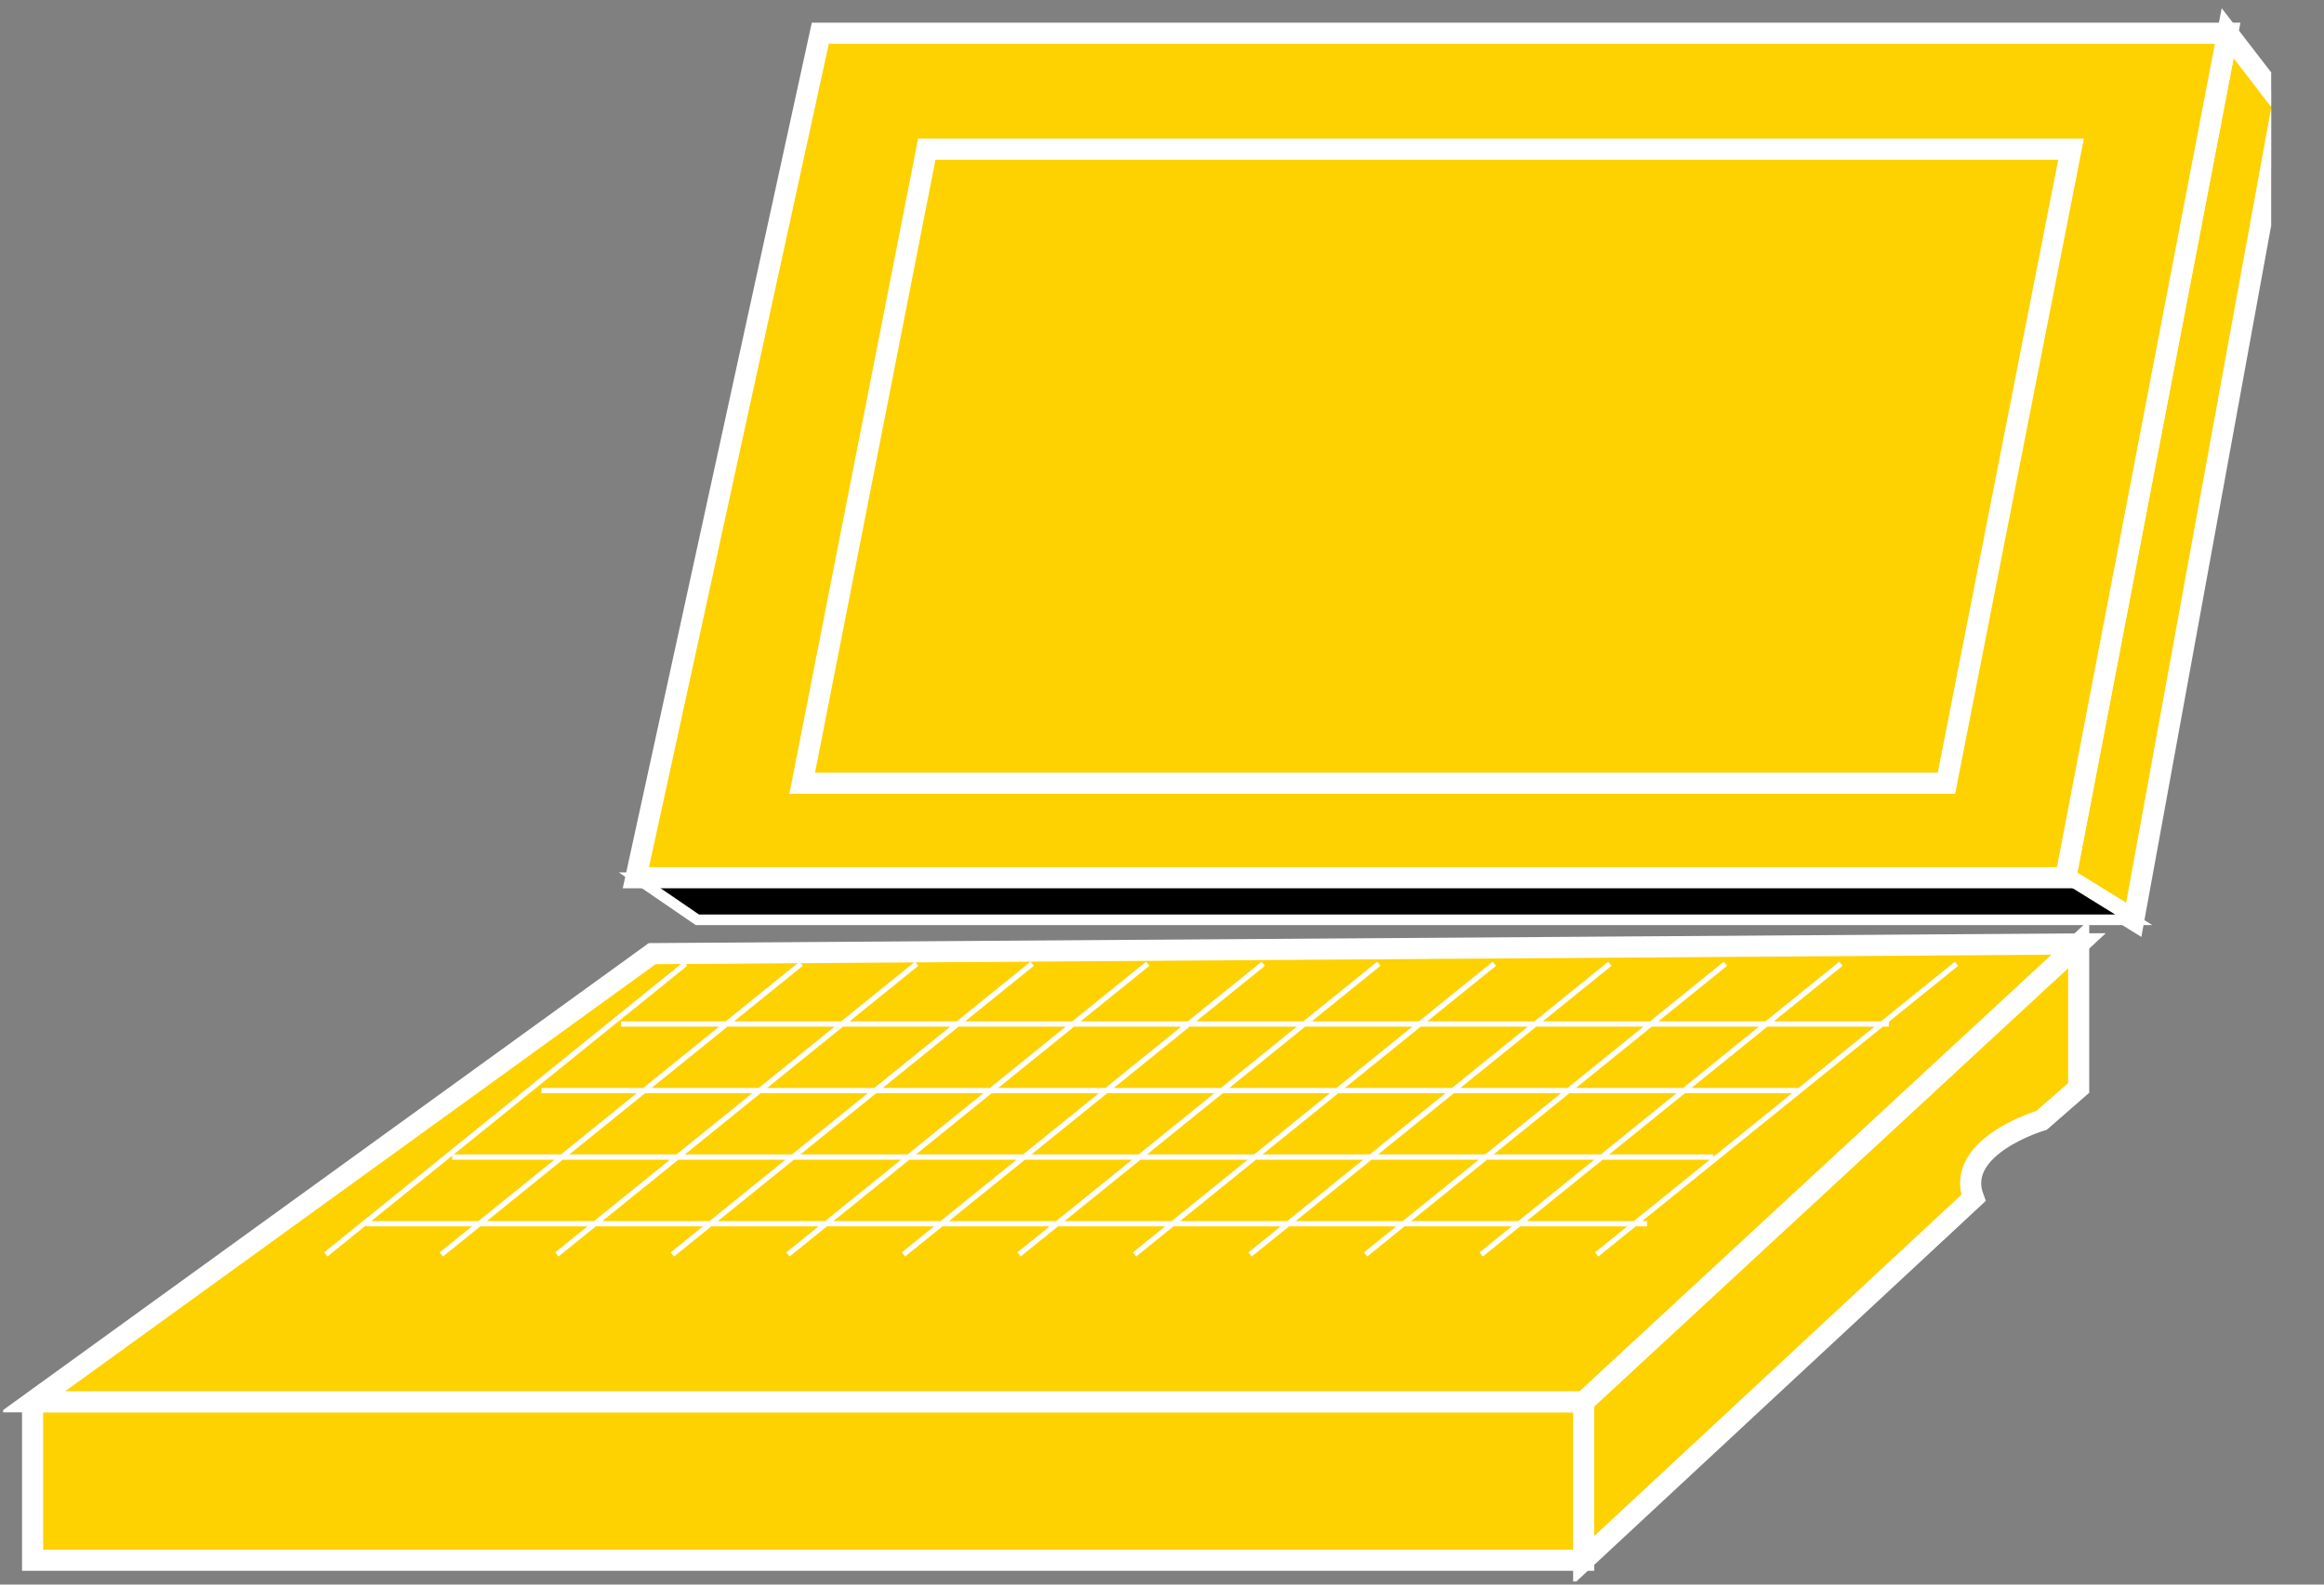<?xml version="1.0" encoding="UTF-8"?>
<svg xmlns="http://www.w3.org/2000/svg" xmlns:xlink="http://www.w3.org/1999/xlink" width="44pt" height="30pt" viewBox="0 0 44 30" version="1.1">
<rect x="0" y="0" width="44" height="30" fill="#808080" stroke="none"/>
<defs>
<clipPath id="clip1">
  <path d="M 0.059 0.156 L 43 0.156 L 43 29.941 L 0.059 29.941 L 0.059 0.156 Z M 0.059 0.156 "/>
</clipPath>
<clipPath id="clip2">
  <path d="M 0.059 0.156 L 43 0.156 L 43 29.941 L 0.059 29.941 L 0.059 0.156 Z M 0.059 0.156 "/>
</clipPath>
<clipPath id="clip3">
  <path d="M 0.059 0.156 L 43 0.156 L 43 29.941 L 0.059 29.941 L 0.059 0.156 Z M 0.059 0.156 "/>
</clipPath>
<clipPath id="clip4">
  <path d="M 0.059 0.156 L 43 0.156 L 43 29.941 L 0.059 29.941 L 0.059 0.156 Z M 0.059 0.156 "/>
</clipPath>
<clipPath id="clip5">
  <path d="M 0.059 0.156 L 43 0.156 L 43 29.941 L 0.059 29.941 L 0.059 0.156 Z M 0.059 0.156 "/>
</clipPath>
</defs>
<g id="surface0">
<g clip-path="url(#clip1)" clip-rule="nonzero">
<path style=" stroke:none;fill-rule:nonzero;fill:#FED100;fill-opacity:1;" d="M 42.176 0.629 L 43.215 1.977 L 40.398 17.414 L 39.109 16.617 L 42.176 0.629 "/>
<path style="fill:none;stroke-width:0.4;stroke-linecap:butt;stroke-linejoin:miter;stroke:#FFFFFF;stroke-opacity:1;stroke-miterlimit:4;" d="M 42.176 29.371 L 43.215 28.023 L 40.398 12.586 L 39.109 13.383 L 42.176 29.371 Z M 42.176 29.371 " transform="matrix(1,0,0,-1,0,30)"/>
</g>
<path style=" stroke:none;fill-rule:nonzero;fill:#000000;fill-opacity:1;" d="M 12.039 16.617 L 13.203 17.414 L 40.398 17.414 L 39.109 16.617 L 12.039 16.617 "/>
<path style="fill:none;stroke-width:0.2;stroke-linecap:butt;stroke-linejoin:miter;stroke:#FFFFFF;stroke-opacity:1;stroke-miterlimit:4;" d="M 12.039 13.383 L 13.203 12.586 L 40.398 12.586 L 39.109 13.383 L 12.039 13.383 Z M 12.039 13.383 " transform="matrix(1,0,0,-1,0,30)"/>
<path style=" stroke:none;fill-rule:nonzero;fill:#FED100;fill-opacity:1;" d="M 39.355 17.871 L 39.355 20.598 L 38.652 21.211 C 38.652 21.211 36.996 21.699 37.363 22.68 L 29.984 29.539 L 29.984 26.539 L 39.355 17.871 "/>
<g clip-path="url(#clip2)" clip-rule="nonzero">
<path style="fill:none;stroke-width:0.4;stroke-linecap:butt;stroke-linejoin:miter;stroke:#FFFFFF;stroke-opacity:1;stroke-miterlimit:4;" d="M 39.355 12.129 L 39.355 9.402 L 38.652 8.789 C 38.652 8.789 36.996 8.301 37.363 7.32 L 29.984 0.461 L 29.984 3.461 L 39.355 12.129 Z M 39.355 12.129 " transform="matrix(1,0,0,-1,0,30)"/>
</g>
<path style=" stroke:none;fill-rule:nonzero;fill:#FED100;fill-opacity:1;" d="M 0.617 26.539 L 29.988 26.539 L 29.988 29.539 L 0.617 29.539 L 0.617 26.539 Z M 0.617 26.539 "/>
<g clip-path="url(#clip3)" clip-rule="nonzero">
<path style="fill:none;stroke-width:0.4;stroke-linecap:butt;stroke-linejoin:miter;stroke:#FFFFFF;stroke-opacity:1;stroke-miterlimit:4;" d="M 0.617 3.461 L 0.617 0.461 L 29.984 0.461 L 29.984 3.461 L 0.617 3.461 " transform="matrix(1,0,0,-1,0,30)"/>
</g>
<path style=" stroke:none;fill-rule:nonzero;fill:#FED100;fill-opacity:1;" d="M 12.348 18.055 L 39.355 17.871 L 29.984 26.539 L 0.617 26.539 L 12.348 18.055 "/>
<g clip-path="url(#clip4)" clip-rule="nonzero">
<path style="fill:none;stroke-width:0.4;stroke-linecap:butt;stroke-linejoin:miter;stroke:#FFFFFF;stroke-opacity:1;stroke-miterlimit:4;" d="M 12.348 11.945 L 39.355 12.129 L 29.984 3.461 L 0.617 3.461 L 12.348 11.945 Z M 12.348 11.945 " transform="matrix(1,0,0,-1,0,30)"/>
</g>
<path style=" stroke:none;fill-rule:nonzero;fill:#FED100;fill-opacity:1;" d="M 39.109 16.617 L 42.176 0.629 L 15.531 0.629 L 12.039 16.617 L 39.109 16.617 "/>
<g clip-path="url(#clip5)" clip-rule="nonzero">
<path style="fill:none;stroke-width:0.4;stroke-linecap:butt;stroke-linejoin:miter;stroke:#FFFFFF;stroke-opacity:1;stroke-miterlimit:4;" d="M 39.109 13.383 L 42.176 29.371 L 15.531 29.371 L 12.039 13.383 L 39.109 13.383 Z M 39.109 13.383 " transform="matrix(1,0,0,-1,0,30)"/>
</g>
<path style=" stroke:none;fill-rule:nonzero;fill:#FED100;fill-opacity:1;" d="M 36.852 14.828 L 39.211 2.824 L 17.547 2.824 L 15.188 14.828 L 36.852 14.828 "/>
<path style="fill:none;stroke-width:0.4;stroke-linecap:butt;stroke-linejoin:miter;stroke:#FFFFFF;stroke-opacity:1;stroke-miterlimit:4;" d="M 36.852 15.172 L 39.211 27.176 L 17.547 27.176 L 15.188 15.172 L 36.852 15.172 Z M 36.852 15.172 " transform="matrix(1,0,0,-1,0,30)"/>
<path style="fill:none;stroke-width:0.1;stroke-linecap:butt;stroke-linejoin:round;stroke:#FFFFFF;stroke-opacity:1;stroke-miterlimit:4;" d="M 12.98 11.754 L 6.168 6.25 M 15.168 11.754 L 8.355 6.25 M 17.355 11.754 L 10.543 6.25 M 19.543 11.754 L 12.73 6.25 M 21.73 11.754 L 14.918 6.25 M 23.918 11.754 L 17.105 6.25 M 26.105 11.754 L 19.293 6.25 M 28.293 11.754 L 21.48 6.25 M 30.48 11.754 L 23.668 6.25 M 32.668 11.754 L 25.855 6.25 M 34.855 11.754 L 28.043 6.25 M 37.043 11.754 L 30.23 6.25 M 6.93 6.832 L 31.184 6.832 M 8.562 8.094 L 32.438 8.094 M 10.254 9.352 L 34.066 9.352 M 11.758 10.613 L 35.762 10.613 " transform="matrix(1,0,0,-1,0,30)"/>
</g>
</svg>
